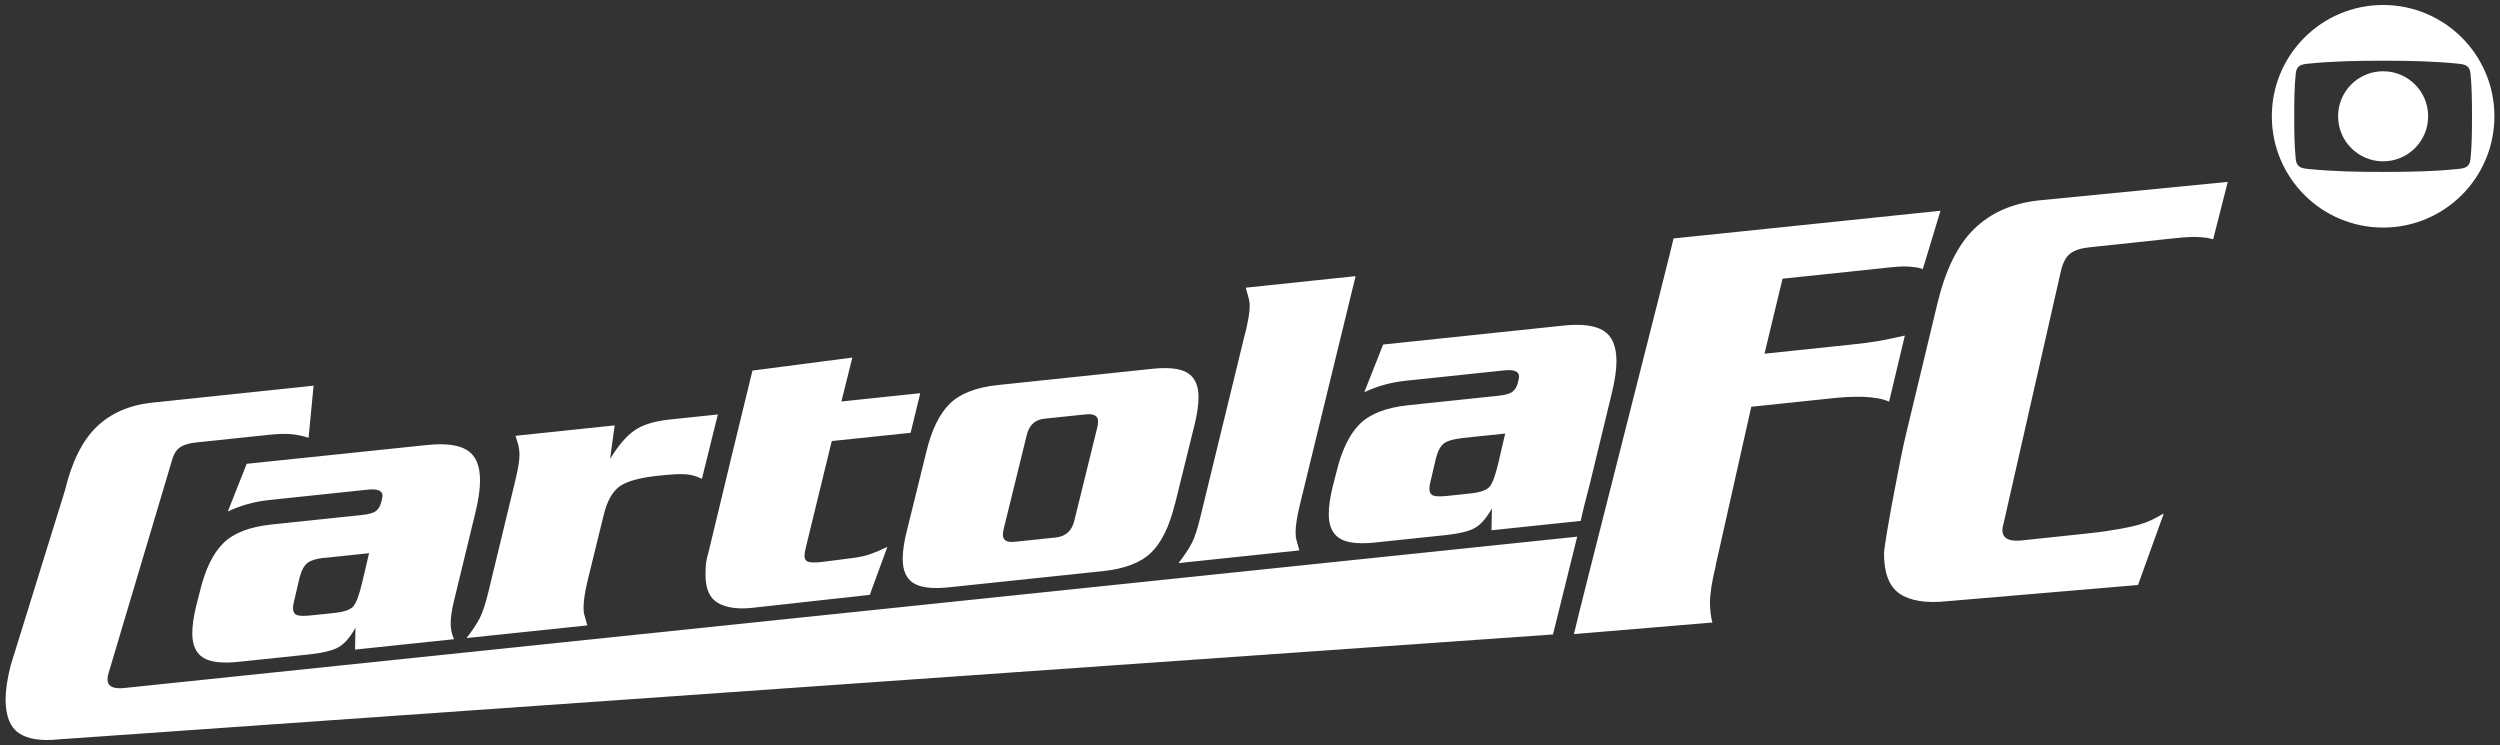 <svg xmlns="http://www.w3.org/2000/svg" viewBox="0 0 500 149"><rect x="0" y="0" width="500" height="149" fill="#333333" stroke="none"/><g fill="#FFF"><path d="M476.624.998c-12.293 0-22.258 9.966-22.258 22.258 0 12.293 9.965 22.258 22.258 22.258s22.258-9.965 22.258-22.258c0-12.292-9.965-22.258-22.258-22.258m15.182 32.775c-4.828.508-10.178.625-15.182.61-5.004.015-10.354-.103-15.182-.61-1.396-.147-2.146-.492-2.3-1.998-.276-2.767-.294-5.62-.294-8.51s.018-5.747.295-8.512c.152-1.506.902-1.85 2.3-2 4.827-.508 10.177-.625 15.18-.608 5.005-.017 10.355.1 15.183.61 1.396.147 2.146.492 2.3 1.998.276 2.765.292 5.62.292 8.51s-.016 5.745-.293 8.512c-.153 1.506-.903 1.85-2.3 1.998"></path><path d="M476.624 14.25c-4.975 0-9.006 4.032-9.006 9.006 0 4.975 4.03 9.008 9.006 9.008s9.006-4.033 9.006-9.008c0-4.973-4.03-9.006-9.006-9.006M61.71 87.555c-1.172-.38-2.334-.62-3.48-.723-1.146-.103-2.613-.063-4.402.125L39.148 88.5c-1.454.152-2.545.506-3.27 1.057-.728.553-1.26 1.518-1.595 2.895l-12.53 42.038c-.168.52-.253.977-.253 1.367 0 1.398 1.118 1.98 3.355 1.744l290.587-30.27-4.844 19.56L11.77 147.87c-3.578.374-6.25-.044-8.01-1.257-1.76-1.21-2.643-3.47-2.643-6.768 0-1.79.336-4.03 1.007-6.732L12.978 98.13c1.396-5.795 3.522-10.058 6.374-12.79 2.852-2.733 6.57-4.34 11.156-4.82l32.21-3.387-1.007 10.422z"></path><path d="M85.44 89.002c3.635-.38 6.305-.032 8.012 1.047 1.705 1.08 2.558 3.1 2.558 6.06 0 1.79-.336 4.03-1.007 6.73l-4.277 17.64c-.393 1.66-.588 3.08-.588 4.25 0 1.12.225 2.15.672 3.11l-19.797 2.08.084-4.37c-1.063 1.9-2.18 3.19-3.355 3.87-1.173.68-3.158 1.17-5.953 1.47l-14.1 1.48c-3.3.34-5.66.06-7.09-.86-1.43-.92-2.14-2.52-2.14-4.83 0-1.515.25-3.308.75-5.38l.75-2.94c1.06-4.43 2.63-7.667 4.69-9.708s5.28-3.29 9.64-3.75l18.03-1.894c1.4-.143 2.35-.41 2.852-.79s.85-.943 1.05-1.68c.192-.734.29-1.184.29-1.35 0-1.045-.98-1.465-2.937-1.26L53.865 100c-2.96.31-5.73 1.08-8.3 2.3l3.776-9.54L85.44 89zM64.974 111.54c-1.566.163-2.7.49-3.396.983-.7.492-1.245 1.46-1.637 2.898l-1.09 4.65c-.16.64-.25 1.15-.25 1.54 0 .73.25 1.19.76 1.39.51.2 1.46.23 2.85.08l4.62-.48c1.9-.2 3.16-.62 3.78-1.27.62-.65 1.23-2.29 1.85-4.93l1.35-5.76-8.81.93zm57.96-26.477l-.92 6.724c1.677-2.733 3.325-4.65 4.95-5.75 1.62-1.103 3.94-1.812 6.96-2.13l9.645-1.013-3.19 12.877c-1.12-.55-1.87-.76-2.98-.89-1.08-.12-2.87-.05-5.66.25-3.81.4-6.42 1.13-7.85 2.17-1.43 1.05-2.48 2.95-3.15 5.7l-3.19 13c-.56 2.36-.84 4.17-.84 5.46 0 .62.05 1.13.17 1.54.11.41.3 1.1.58 2.08l-24.15 2.53c1.17-1.52 2.05-2.84 2.64-3.97.58-1.12 1.18-2.97 1.8-5.55l5.28-21.86c.56-2.35.85-3.93.87-5.27.01-.61-.14-1.63-.25-2.04-.12-.41-.26-.78-.54-1.76l19.79-2.08zm27.566-10.95l19.964-2.6-2.182 8.784 15.77-1.658-1.93 7.92-15.77 1.65-5.2 21.34c-.167.69-.25 1.23-.25 1.62 0 .61.236 1.01.71 1.18s1.386.19 2.728.05l5.672-.73c1.678-.18 3.088-.48 4.235-.91 1.146-.43 2.224-.89 3.23-1.39l-3.522 9.6-23.54 2.6c-2.85.3-5.114-.02-6.792-.96s-2.518-2.81-2.518-5.61c0-1.01.028-1.77.085-2.28.054-.507.25-1.37.585-2.58l4.782-19.874 1.93-7.923 2.014-8.26zm84.468 26.687c-1.064 4.42-2.63 7.645-4.697 9.68-2.07 2.034-5.28 3.28-9.64 3.74l-30.86 3.243c-3.3.348-5.66.062-7.09-.85-1.42-.91-2.14-2.514-2.14-4.807 0-1.512.25-3.297.76-5.363l3.95-16.017c1.06-4.418 2.63-7.643 4.7-9.678 2.07-2.034 5.29-3.283 9.65-3.74l30.87-3.245c3.3-.347 5.67-.062 7.09.85s2.14 2.515 2.14 4.81c0 1.508-.25 3.295-.75 5.36L235 100.8zm-34.14 4.595c-.167.635-.25 1.145-.25 1.537 0 1.12.78 1.596 2.348 1.43l8.22-.863c2.068-.22 3.327-1.41 3.775-3.59l4.45-18.08c.17-.64.25-1.15.25-1.54 0-1.12-.84-1.59-2.52-1.41l-8.22.86c-1.95.2-3.16 1.39-3.6 3.56l-4.44 18.08zm48.232-38.79c.557-2.35.877-4.093.877-5.38 0-.615-.096-1.2-.207-1.61-.113-.407-.308-1.1-.587-2.076l21.976-2.31-11.16 45.79c-.56 2.35-.84 4.17-.84 5.45 0 .61.05 1.12.17 1.53.11.41.3 1.1.58 2.08l-24.16 2.54c1.17-1.52 2.05-2.85 2.64-3.97.59-1.13 1.19-2.98 1.8-5.56l8.89-36.5zm63.662-1.49c3.635-.38 6.305-.033 8.012 1.046 1.703 1.08 2.56 3.11 2.56 6.07 0 1.79-.337 4.04-1.01 6.73L318.01 96.6c-.393 1.663-1.383 5.134-1.867 7.58l-17.845 1.874.086-4.37c-1.063 1.9-2.183 3.192-3.354 3.874-1.174.686-3.16 1.172-5.957 1.467l-14.093 1.48c-3.3.346-5.662.064-7.088-.855-1.427-.914-2.14-2.52-2.14-4.822 0-1.514.254-3.307.756-5.38l.756-2.94c1.06-4.432 2.625-7.666 4.695-9.708 2.06-2.04 5.28-3.288 9.64-3.75l18.03-1.894c1.39-.146 2.34-.41 2.85-.794.5-.384.85-.94 1.05-1.677.19-.736.29-1.186.29-1.352 0-1.045-.98-1.464-2.94-1.26l-19.71 2.072c-2.97.312-5.74 1.08-8.31 2.3l3.77-9.54 36.07-3.79zM292.255 87.65c-1.566.165-2.7.492-3.396.985-.71.494-1.25 1.46-1.64 2.898l-1.09 4.644c-.17.633-.25 1.145-.25 1.535 0 .73.25 1.19.75 1.39s1.45.224 2.85.077l4.61-.49c1.9-.2 3.16-.63 3.77-1.28.61-.65 1.23-2.3 1.84-4.94l1.34-5.76-8.81.92zm50.905 25.47c-.78 3.136-1.17 5.645-1.17 7.53 0 1.04.163 2.72.487 3.855l-27.688 2.316c.75-3.6 19.99-78.81 19.92-79.13l53.39-5.54-3.54 11.68c-.62-.26-1.06-.36-2.7-.5-1.69-.14-3.61.12-5.95.37l-19.4 2.04-3.61 15 16.96-1.78c2.53-.26 4.46-.51 5.8-.75 1.33-.23 3.1-.6 5.31-1.1l-3.15 13.22c-.93-.37-1.33-.59-3.72-.87-1.65-.19-4.6-.13-6.87.11l-16.97 1.78-7.136 31.79zm99.454-65.26c-1.193-.322-1.412-.338-2.553-.432-1.33-.11-3.07-.002-5.15.22l-17.06 1.817c-1.69.18-2.96.597-3.8 1.246-.84.65-1.46 1.79-1.85 3.41l-11.42 50.29c-.19.62-.29 1.15-.29 1.61 0 1.65 1.3 2.34 3.9 2.06l13.45-1.43c4.62-.49 8.28-1.23 9.87-1.69 2-.58 2.91-1.05 5.05-2.27L427.6 117l-38.26 3.25c-4.16.44-7.414-.114-9.46-1.544-2.05-1.427-3.073-4.087-3.073-7.976 0-2.11 3.428-19.94 4.21-23.12l6.435-26.784c1.625-6.83 4.096-11.853 7.41-15.073 3.314-3.22 7.637-5.11 12.967-5.68l37.72-3.697-2.92 11.5z"></path></g></svg>